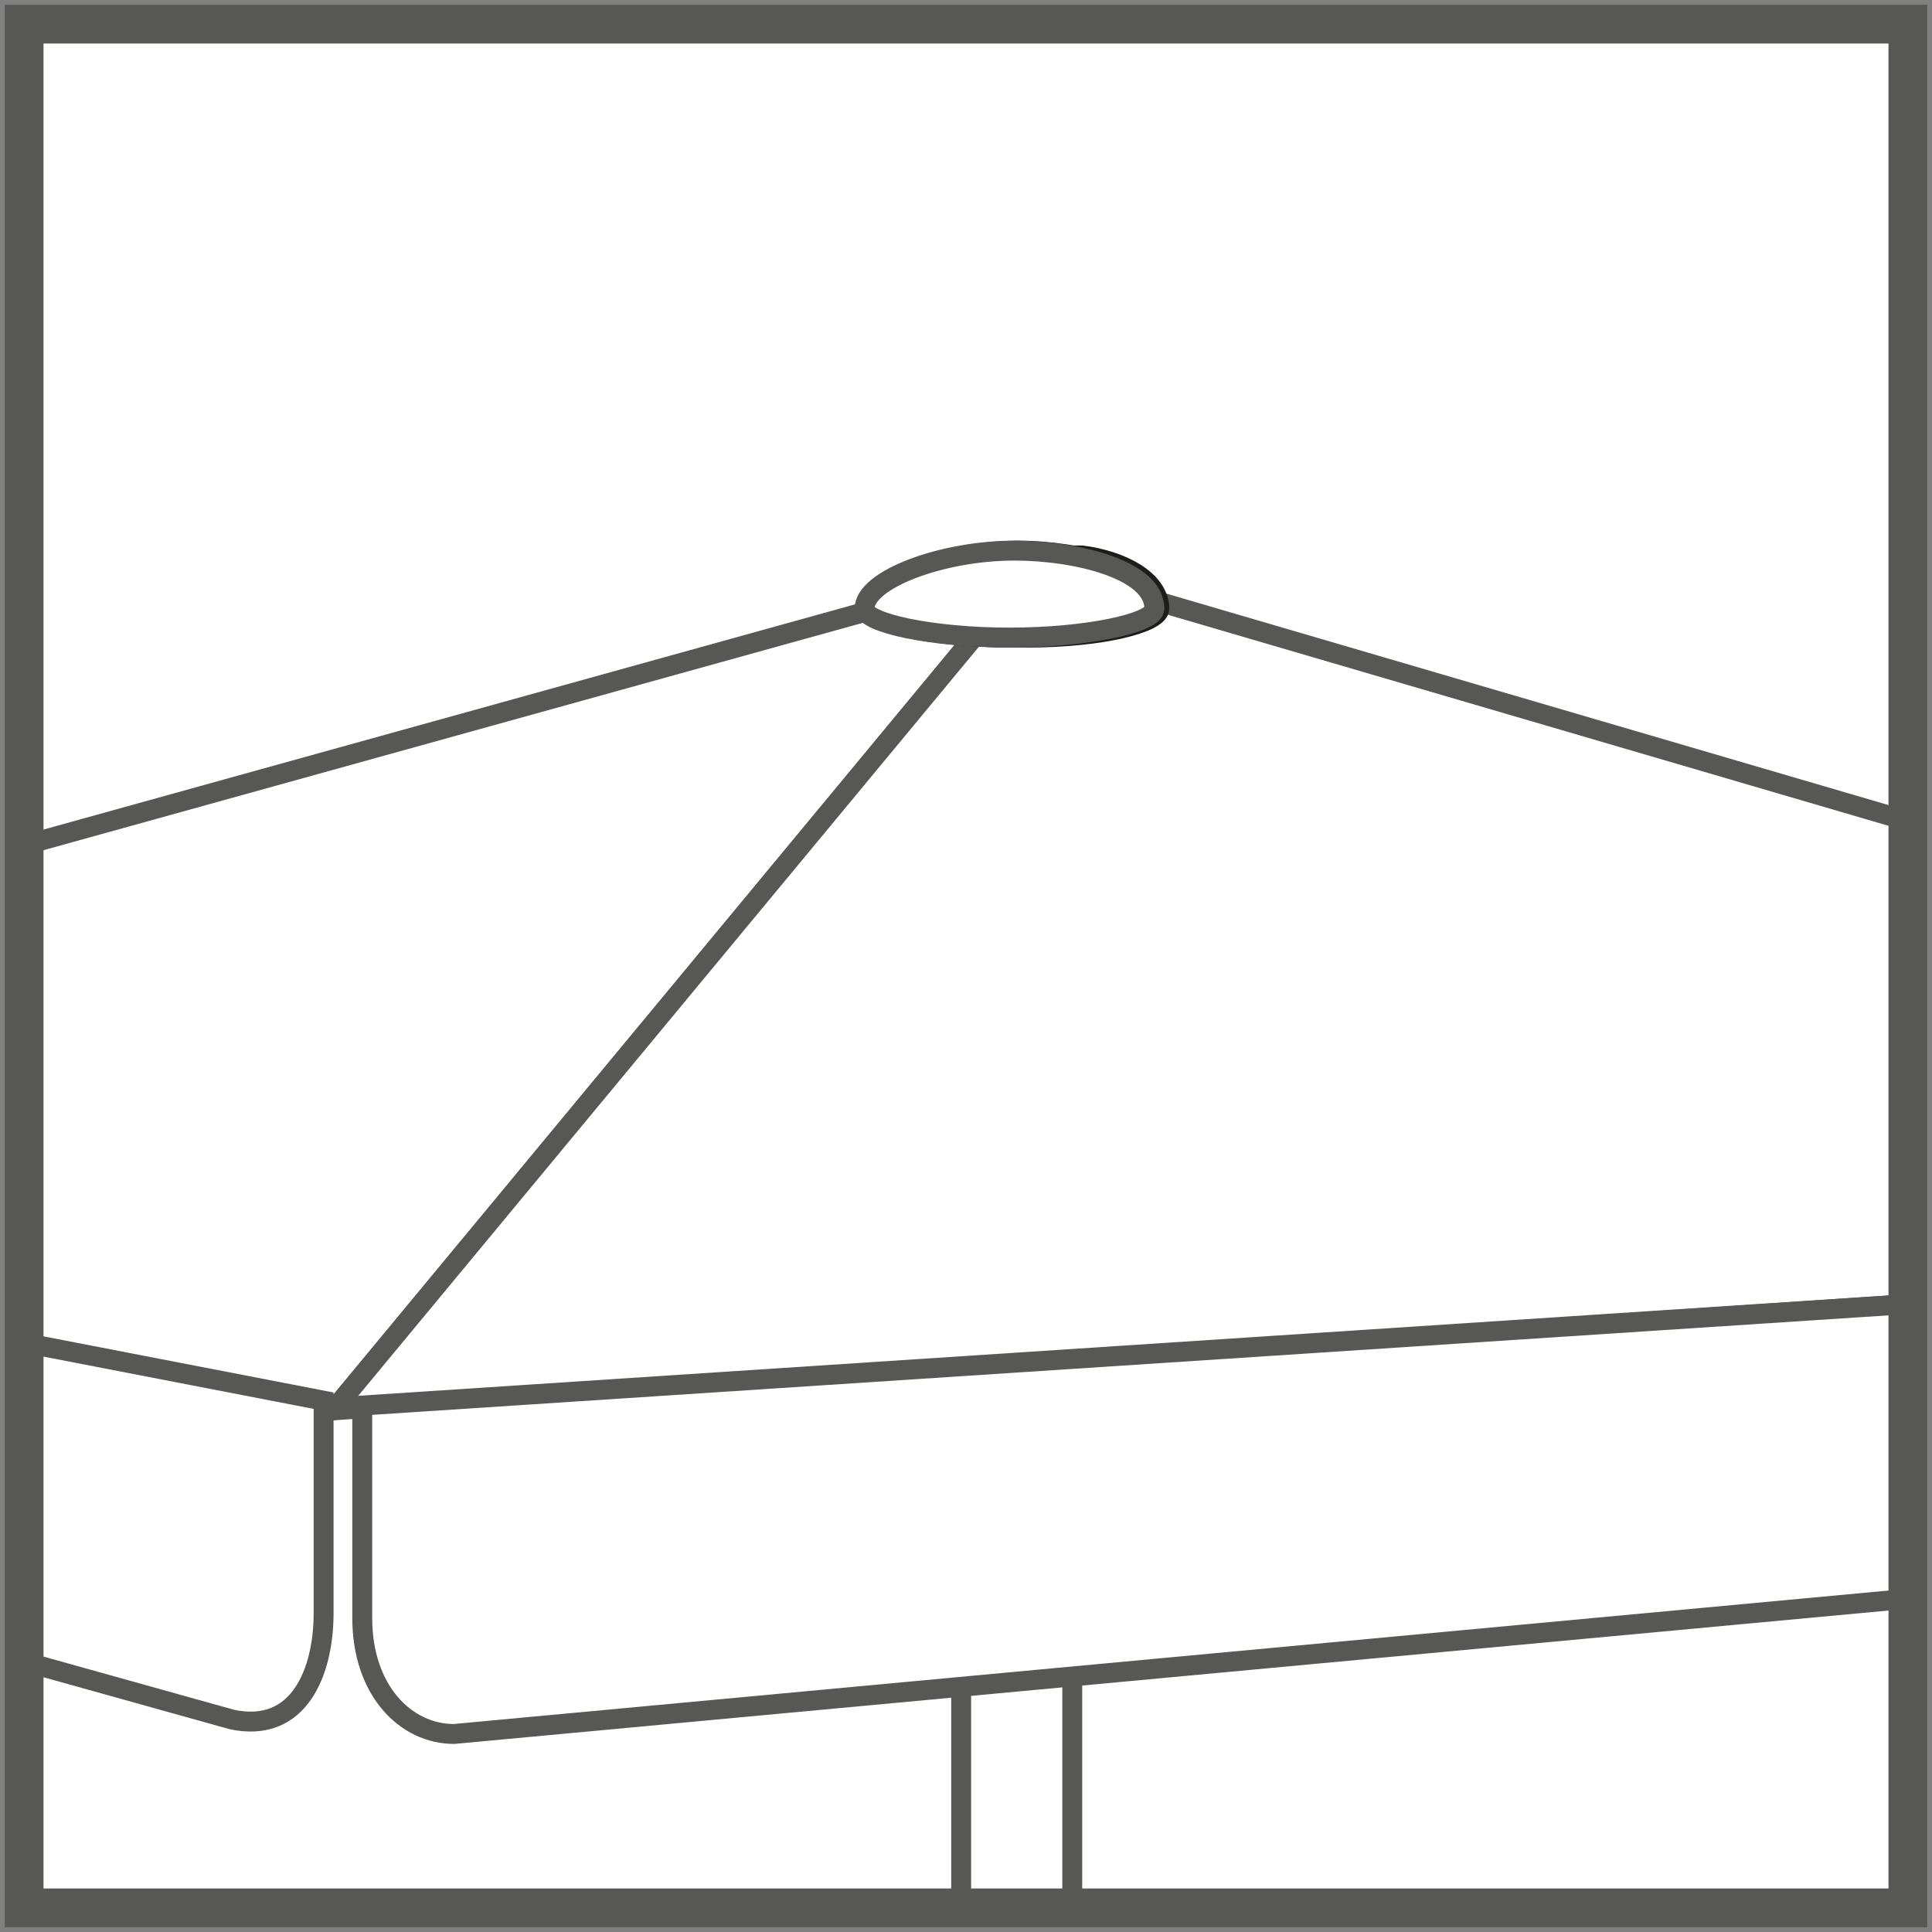 <?xml version="1.0" encoding="utf-8"?>
<!-- Generator: Adobe Illustrator 19.1.0, SVG Export Plug-In . SVG Version: 6.00 Build 0)  -->
<svg version="1.1" xmlns="http://www.w3.org/2000/svg" xmlns:xlink="http://www.w3.org/1999/xlink" x="0px" y="0px"
	 viewBox="0 0 40 40" style="enable-background:new 0 0 40 40;" xml:space="preserve">
<rect x="0" y="0" width="40" height="40" fill="#808080" stroke="none"/>
<style type="text/css">
	.st0{fill:none;stroke:#000000;stroke-width:2;stroke-linecap:round;stroke-miterlimit:10;}
	.st1{fill:#020202;}
	.st2{fill:none;stroke:#000000;stroke-width:0.967;stroke-linecap:round;stroke-miterlimit:10;}
	.st3{fill:none;stroke:#000000;stroke-linecap:round;stroke-miterlimit:10;}
	.st4{fill:none;stroke:#000000;stroke-width:3;stroke-miterlimit:10;}
	.st5{fill:none;stroke:#000000;stroke-width:1.4;stroke-miterlimit:10;}
	.st6{fill:none;stroke:#575756;stroke-width:0.807;stroke-miterlimit:22.926;}
	.st7{fill:none;stroke:#575756;stroke-width:0.415;stroke-miterlimit:22.926;}
	.st8{fill-rule:evenodd;clip-rule:evenodd;fill:#FFFFFF;}
	.st9{fill-rule:evenodd;clip-rule:evenodd;fill:#1D1D1B;}
	.st10{fill:#575756;}
	.st11{fill-rule:evenodd;clip-rule:evenodd;fill:#6F6F6E;}
	.st12{fill:none;stroke:#575756;stroke-width:0.423;stroke-miterlimit:22.926;}
	.st13{fill-rule:evenodd;clip-rule:evenodd;fill:#ECECEC;}
	.st14{fill-rule:evenodd;clip-rule:evenodd;fill:#B1B1B1;}
	.st15{fill:none;stroke:#1D1D1B;stroke-width:0.588;stroke-miterlimit:22.926;}
	.st16{fill-rule:evenodd;clip-rule:evenodd;fill:#575756;}
	.st17{fill:none;stroke:#9C9B9B;stroke-width:0.412;stroke-miterlimit:22.926;}
	.st18{fill:none;stroke:#575756;stroke-width:0.412;stroke-linecap:round;stroke-linejoin:round;stroke-miterlimit:22.926;}
	.st19{fill-rule:evenodd;clip-rule:evenodd;fill:#D9D9D9;}
	.st20{fill:none;stroke:#1D1D1B;stroke-width:0.412;stroke-miterlimit:22.926;}
	.st21{fill:none;stroke:#575756;stroke-width:0.412;stroke-miterlimit:22.926;}
	.st22{fill:none;stroke:#575756;stroke-width:0.802;stroke-miterlimit:22.926;}
	.st23{fill:none;stroke:#9C9B9B;stroke-width:0.413;stroke-miterlimit:22.926;}
	.st24{fill:none;stroke:#575756;stroke-width:0.413;stroke-linecap:round;stroke-linejoin:round;stroke-miterlimit:22.926;}
	.st25{fill:none;stroke:#1D1D1B;stroke-width:0.413;stroke-miterlimit:22.926;}
	.st26{fill:none;stroke:#575756;stroke-width:0.413;stroke-miterlimit:22.926;}
	.st27{fill:none;stroke:#575756;stroke-width:0.803;stroke-miterlimit:22.926;}
	.st28{fill:none;stroke:#575756;stroke-width:0.827;stroke-miterlimit:22.926;}
	.st29{fill:none;stroke:#575756;stroke-width:0.179;stroke-miterlimit:22.926;}
	.st30{fill:none;stroke:#575756;stroke-width:0.586;stroke-miterlimit:22.926;}
	.st31{fill:none;stroke:#575756;stroke-width:0.948;stroke-miterlimit:22.926;}
	.st32{fill:none;stroke:#575756;stroke-width:0.205;stroke-miterlimit:22.926;}
	.st33{fill:none;stroke:#575756;stroke-width:0.672;stroke-miterlimit:22.926;}
	.st34{fill:none;stroke:#575756;stroke-width:0.923;stroke-miterlimit:22.926;}
	.st35{fill:none;stroke:#575756;stroke-width:0.199;stroke-miterlimit:22.926;}
	.st36{fill:none;stroke:#575756;stroke-width:0.654;stroke-miterlimit:22.926;}
	.st37{fill:none;stroke:#575756;stroke-width:1.053;stroke-miterlimit:22.926;}
	.st38{fill:none;stroke:#575756;stroke-width:0.228;stroke-miterlimit:22.926;}
	.st39{fill:none;stroke:#575756;stroke-width:0.747;stroke-miterlimit:22.926;}
	.st40{fill:none;stroke:#575756;stroke-width:0.358;stroke-miterlimit:22.926;}
	.st41{fill:none;stroke:#C6C6C5;stroke-width:0.413;stroke-linecap:round;stroke-linejoin:round;stroke-miterlimit:22.926;}
	.st42{fill:none;stroke:#575756;stroke-width:0.175;stroke-linecap:round;stroke-linejoin:round;stroke-miterlimit:22.926;}
	.st43{fill:none;stroke:#575756;stroke-width:0.5;stroke-miterlimit:22.926;}
	.st44{fill:none;stroke:#C6C6C5;stroke-width:0.175;stroke-linecap:round;stroke-linejoin:round;stroke-miterlimit:22.926;}
	.st45{fill:none;stroke:#575756;stroke-width:0.298;stroke-linecap:round;stroke-linejoin:round;stroke-miterlimit:22.926;}
	.st46{fill:none;stroke:#B1B1B1;stroke-width:0.298;stroke-linecap:round;stroke-linejoin:round;stroke-miterlimit:22.926;}
	.st47{fill:none;stroke:#575756;stroke-width:0.405;stroke-miterlimit:22.926;}
	.st48{fill:none;stroke:#575756;stroke-width:0.175;stroke-miterlimit:22.926;}
	.st49{fill:#FFFFFF;stroke:#575756;stroke-width:0.57;stroke-miterlimit:10;}
	.st50{fill:#FFFFFF;stroke:#575756;stroke-width:0.563;stroke-miterlimit:10;}
	.st51{fill:#FFFFFF;stroke:#575756;stroke-width:0.285;stroke-miterlimit:10;}
	.st52{fill:#FFFFFF;}
	.st53{fill:#FFFFFF;stroke:#1D1D1B;stroke-width:0.285;stroke-miterlimit:10;}
	.st54{fill:#1D1D1B;}
	.st55{fill:none;stroke:#575756;stroke-width:0.179;stroke-miterlimit:10;}
	.st56{fill:none;stroke:#C6C6C5;stroke-width:0.175;stroke-miterlimit:22.926;}
	.st57{fill:none;stroke:#575756;stroke-width:0.41;stroke-miterlimit:22.926;}
	.st58{fill:none;stroke:#575756;stroke-width:0.41;stroke-linecap:round;stroke-linejoin:round;stroke-miterlimit:22.926;}
	.st59{fill:none;stroke:#3C3C3B;stroke-width:0.797;stroke-miterlimit:22.926;}
	.st60{fill:none;stroke:#000000;stroke-miterlimit:10;}
	.st61{fill:none;stroke:#000000;stroke-width:0.5;stroke-miterlimit:10;}
	.st62{stroke:#000000;stroke-width:0.5;stroke-miterlimit:10;}
	.st63{fill:none;stroke:#000000;stroke-width:3;stroke-linecap:round;stroke-miterlimit:10;}
</style>
<g id="inne">
</g>
<g id="parasole">
</g>
<g id="markizy_i_zadaszenia">
</g>
<g id="Layer_13">
</g>
<g id="Layer_12">
	<g>
		<rect x="0.5" y="0.5" class="st8" width="39" height="39"/>
		<rect x="0.5" y="0.5" class="st17" width="39" height="39"/>
		<polygon class="st8" points="0.5,28 6.9,29.2 21.4,11.7 0.5,17.5 		"/>
		<polygon class="st18" points="0.5,28 6.9,29.2 21.4,11.7 0.5,17.5 		"/>
		<polygon class="st8" points="39.5,27 6.9,29.2 21.4,11.7 39.5,17 		"/>
		<polygon class="st18" points="39.5,27 6.9,29.2 21.4,11.7 39.5,17 		"/>
		<path class="st19" d="M24,12.6c0,0.3-1.4,0.6-3,0.6c-1.7,0-3-0.3-3-0.6c0-0.6,1.6-1.2,3.1-1.2C22.3,11.4,24,11.8,24,12.6z"/>
		<path class="st20" d="M24,12.6c0,0.3-1.4,0.6-3,0.6c-1.7,0-3-0.3-3-0.6c0-0.6,1.6-1.2,3.1-1.2C22.3,11.4,24,11.8,24,12.6z"/>
		<path class="st8" d="M24,12.6c0,0.3-1.2,0.6-2.7,0.6c-0.6,0-1.2,0-1.6-0.1c-0.1-0.1-0.1-0.1-0.1-0.2c0-0.7,1.4-1.4,2.7-1.4l0.1,0
			C23.2,11.6,24,12,24,12.6z"/>
		<path class="st20" d="M24,12.6c0,0.3-1.2,0.6-2.7,0.6c-0.6,0-1.2,0-1.6-0.1c-0.1-0.1-0.1-0.1-0.1-0.2c0-0.7,1.4-1.4,2.7-1.4l0.1,0
			C23.2,11.6,24,12,24,12.6z"/>
		<path class="st8" d="M23.9,12.6c0,0.3-1.4,0.6-3,0.6s-3-0.3-3-0.6c0-0.6,1.6-1.2,3.1-1.2C22.3,11.4,23.9,11.8,23.9,12.6z"/>
		<path class="st21" d="M23.9,12.6c0,0.3-1.4,0.6-3,0.6s-3-0.3-3-0.6c0-0.6,1.6-1.2,3.1-1.2C22.3,11.4,23.9,11.8,23.9,12.6z"/>
		<polygon class="st8" points="19.9,28.3 22.2,28.2 22.2,39.5 19.9,39.5 		"/>
		<polygon class="st18" points="19.9,28.3 22.2,28.2 22.2,39.5 19.9,39.5 		"/>
		<path class="st8" d="M7.5,29.1v4.4c0,1.5,0.9,2.4,1.9,2.4l30.1-2.8V27L7.5,29.1z"/>
		<path class="st21" d="M7.5,29.1v4.4c0,1.5,0.9,2.4,1.9,2.4l30.1-2.8V27L7.5,29.1z"/>
		<path class="st8" d="M6.7,29v4.4c0,1.2-0.5,2.5-1.9,2.2l-4.3-1.2v-6.6L6.7,29z"/>
		<path class="st21" d="M6.7,29v4.4c0,1.2-0.5,2.5-1.9,2.2l-4.3-1.2v-6.6L6.7,29z"/>
		<rect x="0.5" y="0.5" class="st22" width="39" height="39"/>
	</g>
</g>
<g id="Layer_10">
</g>
<g id="Layer_11">
</g>
<g id="podstawy">
</g>
<g id="osłony_zewnętrzne">
</g>
<g id="osłony_wewnętrzne">
</g>
<g id="interface">
</g>
<g id="kategorie">
</g>
</svg>
